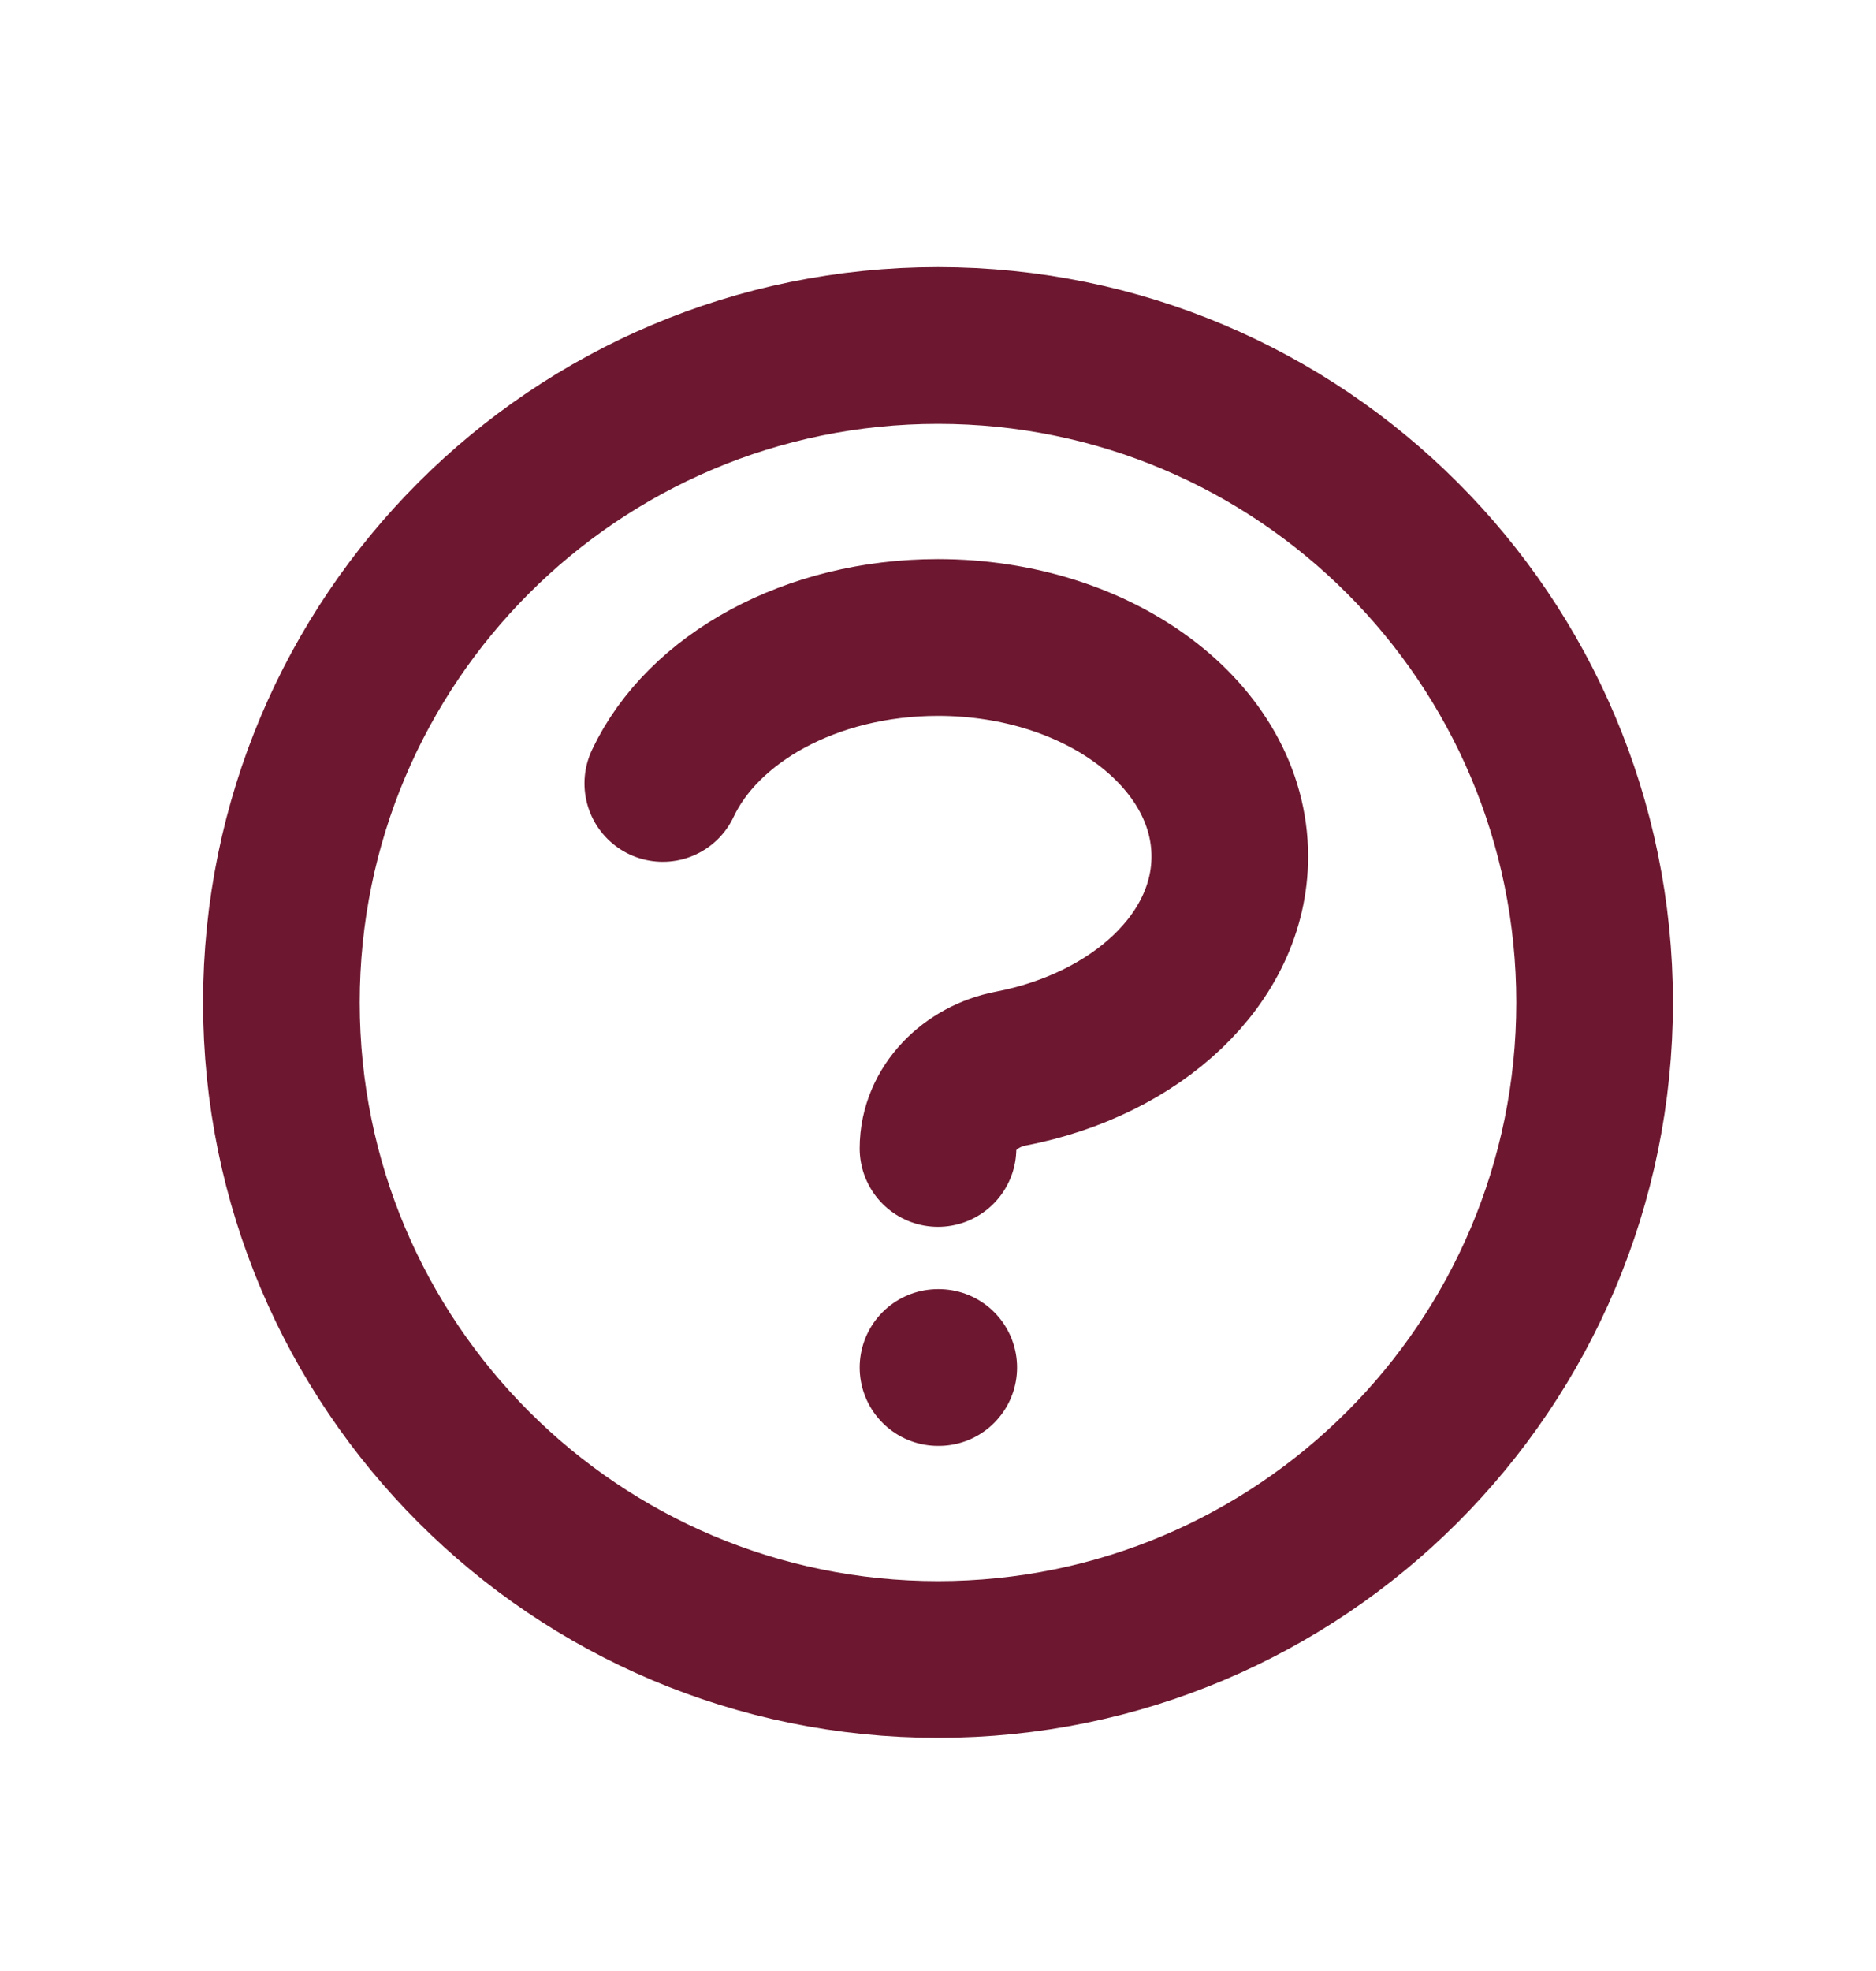 <svg width="20" height="21" viewBox="0 0 20 21" fill="none" xmlns="http://www.w3.org/2000/svg">
<path d="M7.066 8.347C7.493 7.441 8.645 6.792 10 6.792C11.718 6.792 13.111 7.836 13.111 9.125C13.111 10.214 12.117 11.128 10.773 11.386C10.351 11.467 10 11.807 10 12.236M10 14.57H10.008M17 10.681C17 14.547 13.866 17.681 10 17.681C6.134 17.681 3 14.547 3 10.681C3 6.815 6.134 3.681 10 3.681C13.866 3.681 17 6.815 17 10.681Z" stroke="#6D1830" stroke-width="1.67" stroke-linecap="round" stroke-linejoin="round"/>
</svg>
